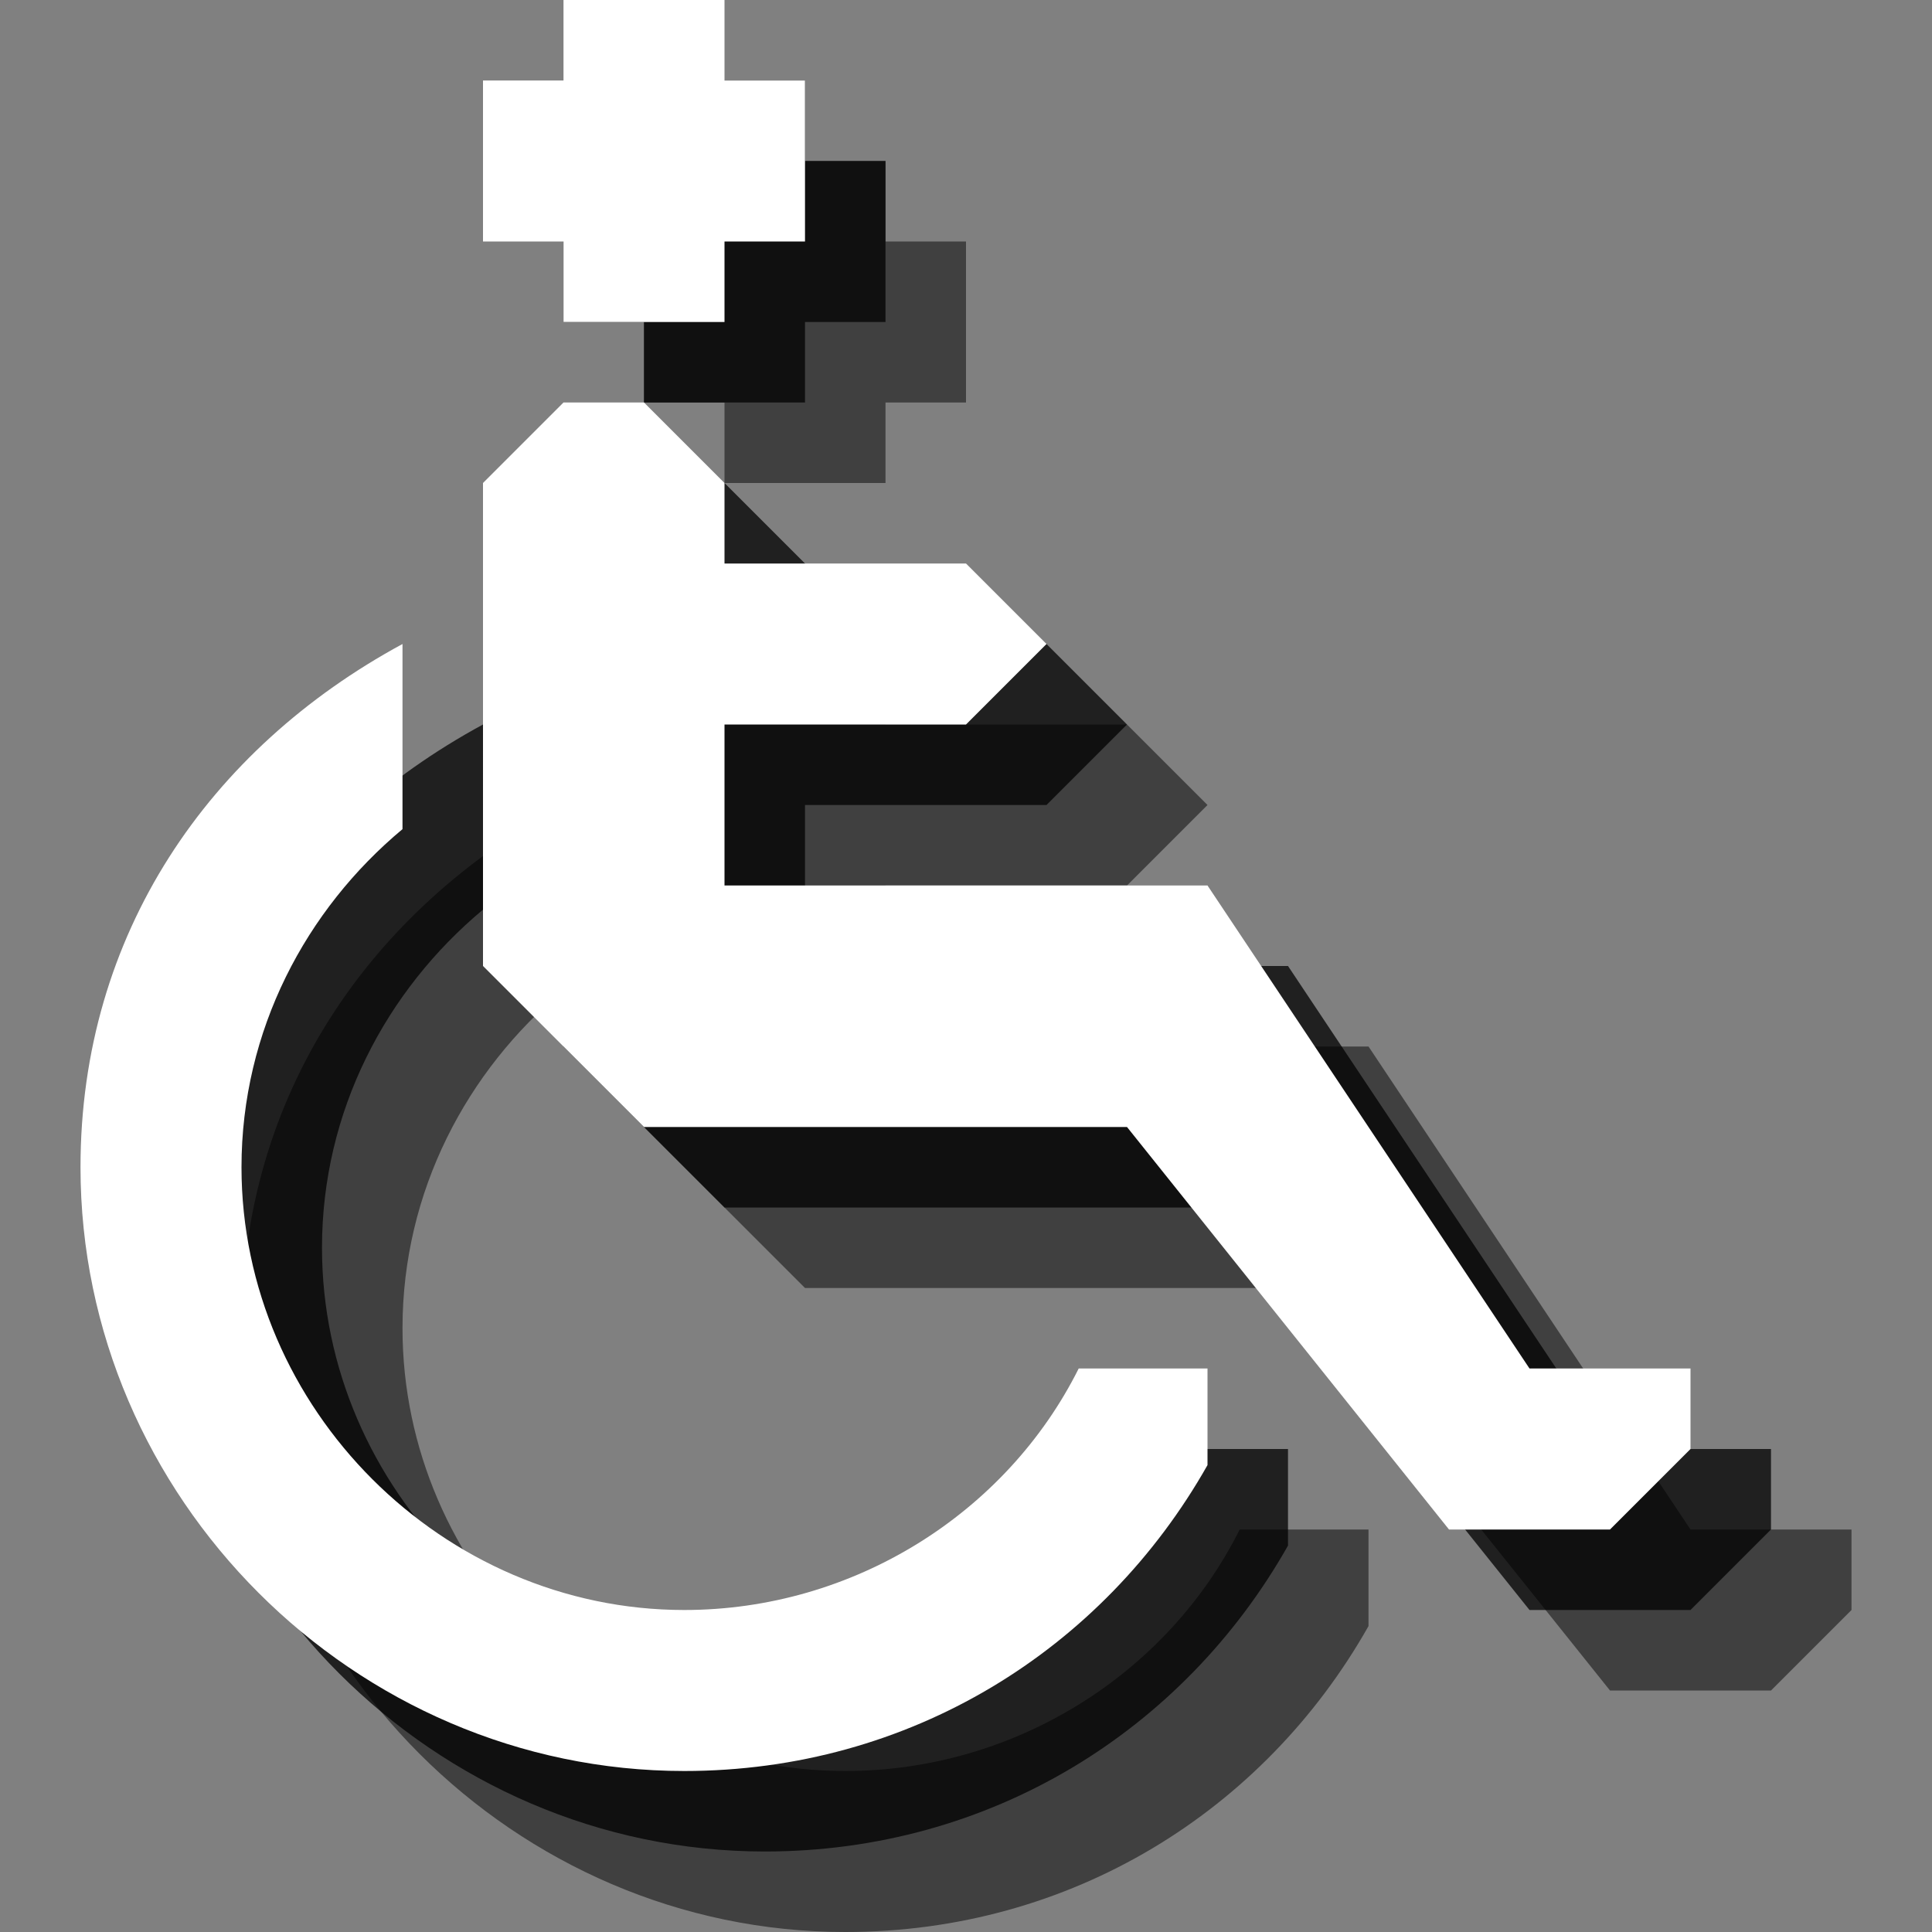 <?xml version="1.0" encoding="utf-8"?>
<!-- Generator: Adobe Illustrator 18.1.1, SVG Export Plug-In . SVG Version: 6.00 Build 0)  -->
<svg version="1.1" id="Icons" xmlns="http://www.w3.org/2000/svg" xmlns:xlink="http://www.w3.org/1999/xlink" x="0px" y="0px"
	 viewBox="0 0 24 24" enable-background="new 0 0 24 24" xml:space="preserve">
<rect x="0" y="0" width="24" height="24" fill="#808080" stroke="none"/>
<g opacity="0.5">
	<polygon points="22,19 21,19 17,13 11,13 11,11 14,11 15,10 14,9 11,9 11,8 10,7 9,7 8,8 8,14 10,16 16,16 20,21 22,21 23,20 
		23,19 	"/>
	<path d="M15.4,19c-0.9,1.8-2.8,3-4.9,3c-3,0-5.5-2.5-5.5-5.5c0-1.7,0.8-3.2,2-4.2V10c-2.4,1.3-4,3.6-4,6.5c0,4.1,3.4,7.5,7.5,7.5
		c2.8,0,5.2-1.5,6.5-3.8V19H15.4z"/>
	<polygon points="9,2 11,2 11,3 12,3 12,5 11,5 11,6 9,6 9,5 8,5 8,3 9,3 	"/>
</g>
<g opacity="0.75">
	<polygon points="21,18 20,18 16,12 10,12 10,10 13,10 14,9 13,8 10,8 10,7 9,6 8,6 7,7 7,13 9,15 15,15 19,20 21,20 22,19 22,18 	
		"/>
	<path d="M14.4,18c-0.9,1.8-2.8,3-4.9,3c-3,0-5.5-2.5-5.5-5.5c0-1.7,0.8-3.2,2-4.2V9c-2.4,1.3-4,3.6-4,6.5C2,19.6,5.4,23,9.5,23
		c2.8,0,5.2-1.5,6.5-3.8V18H14.4z"/>
	<polygon points="8,1 10,1 10,2 11,2 11,4 10,4 10,5 8,5 8,4 7,4 7,2 8,2 	"/>
</g>
<g>
	<polygon fill="#FFFFFF" points="20,17 19,17 15,11 9,11 9,9 12,9 13,8 12,7 9,7 9,6 8,5 7,5 6,6 6,12 8,14 14,14 18,19 20,19 
		21,18 21,17 	"/>
	<path fill="#FFFFFF" d="M13.4,17c-0.9,1.8-2.8,3-4.9,3c-3,0-5.5-2.5-5.5-5.5c0-1.7,0.8-3.2,2-4.2V8c-2.4,1.3-4,3.6-4,6.5
		C1,18.6,4.4,22,8.5,22c2.8,0,5.2-1.5,6.5-3.8V17H13.4z"/>
	<polygon fill="#FFFFFF" points="7,0 9,0 9,1 10,1 10,3 9,3 9,4 7,4 7,3 6,3 6,1 7,1 	"/>
</g>
</svg>
